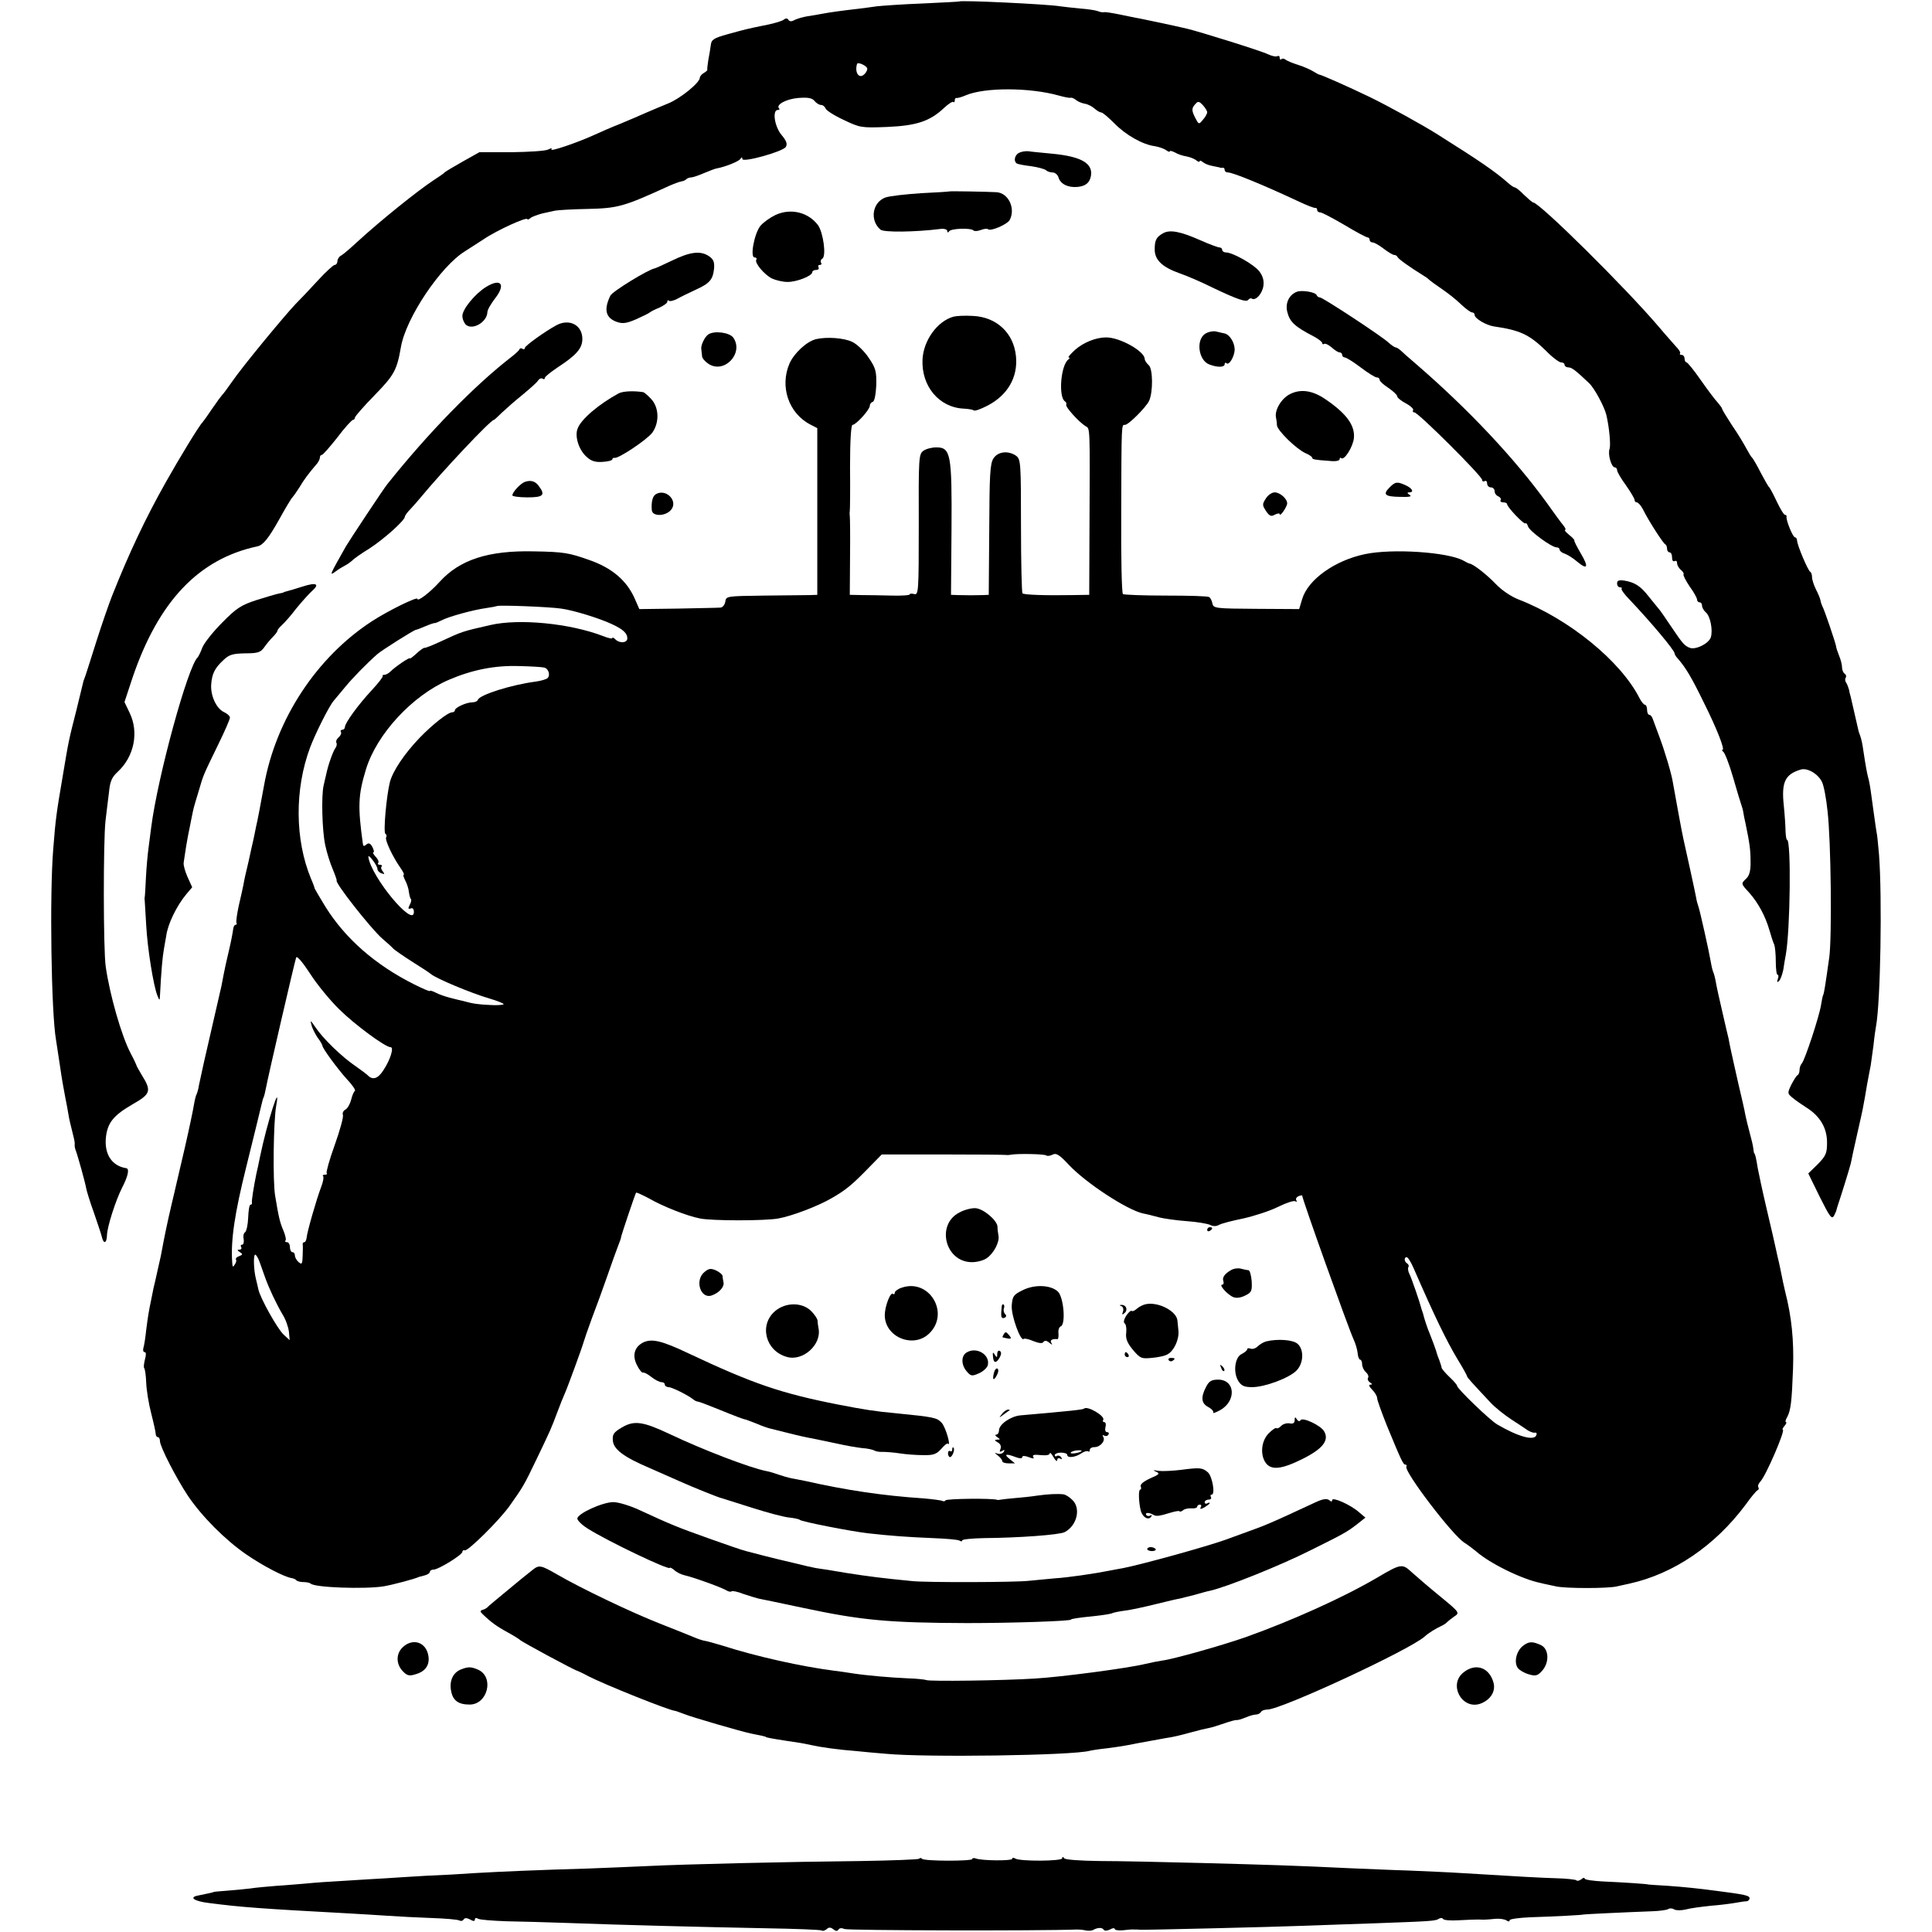 <?xml version="1.0" standalone="no"?>
<!DOCTYPE svg PUBLIC "-//W3C//DTD SVG 20010904//EN"
 "http://www.w3.org/TR/2001/REC-SVG-20010904/DTD/svg10.dtd">
<svg version="1.0" xmlns="http://www.w3.org/2000/svg"
 width="773pt" height="773pt" viewBox="0 0 773 773"
 preserveAspectRatio="xMidYMid meet">
<g transform="translate(0,773) scale(0.1,-0.1)"
fill="#000000" stroke="none">
<path d="M3837 7724 c-1 -1 -67 -4 -147 -8 -80 -3 -161 -9 -180 -11 -19 -3
-53 -7 -75 -10 -71 -8 -119 -15 -145 -20 -14 -3 -40 -7 -59 -10 -19 -3 -42
-10 -52 -15 -12 -7 -20 -6 -24 0 -4 7 -11 8 -18 2 -7 -6 -37 -15 -67 -21 -84
-17 -90 -19 -159 -38 -55 -15 -65 -22 -67 -43 -2 -14 -6 -41 -10 -60 -3 -19
-5 -37 -4 -39 1 -2 -5 -8 -14 -13 -9 -5 -16 -14 -16 -19 0 -20 -79 -84 -127
-103 -26 -11 -66 -27 -88 -37 -22 -10 -69 -30 -105 -45 -36 -14 -83 -35 -105
-45 -66 -30 -175 -67 -169 -57 4 6 -1 6 -12 0 -11 -6 -77 -10 -147 -11 l-129
0 -66 -37 c-37 -21 -69 -40 -72 -43 -3 -4 -23 -18 -45 -32 -64 -42 -217 -165
-308 -249 -27 -25 -55 -49 -63 -53 -8 -4 -14 -15 -14 -22 0 -8 -5 -15 -11 -15
-5 0 -36 -28 -67 -62 -31 -34 -72 -77 -90 -95 -48 -51 -213 -251 -252 -308
-19 -27 -37 -52 -41 -55 -3 -3 -21 -27 -40 -55 -18 -27 -36 -52 -39 -55 -12
-11 -92 -142 -147 -240 -80 -142 -146 -281 -215 -455 -13 -33 -41 -114 -62
-180 -21 -66 -40 -127 -43 -135 -3 -8 -7 -19 -9 -25 -1 -5 -14 -57 -28 -115
-31 -122 -31 -121 -55 -265 -24 -140 -29 -173 -38 -292 -15 -182 -8 -655 11
-763 2 -14 9 -61 16 -105 6 -44 16 -100 21 -125 5 -25 11 -56 13 -70 2 -14 9
-44 15 -67 6 -23 11 -45 10 -50 -1 -4 0 -15 3 -23 9 -23 39 -132 43 -155 2
-11 15 -54 30 -95 14 -41 29 -85 32 -97 7 -32 20 -29 21 5 1 34 34 137 60 189
24 46 31 77 17 79 -58 9 -89 57 -81 126 7 57 31 86 107 130 72 41 76 53 36
117 -12 20 -22 38 -22 41 -1 3 -10 23 -22 45 -37 70 -84 235 -100 347 -10 67
-10 503 -1 583 4 33 10 85 14 115 4 44 12 61 35 82 66 61 85 158 48 235 l-21
44 32 97 c104 306 265 476 500 526 23 5 45 33 86 106 26 47 50 87 54 90 3 3
16 21 28 40 19 32 33 51 72 97 5 7 10 17 10 23 0 5 3 10 8 10 4 0 32 32 62 70
29 39 58 70 62 70 4 0 8 4 8 9 0 5 36 46 79 90 78 80 89 100 105 192 20 117
159 324 257 384 9 6 42 27 73 47 54 37 176 92 176 81 0 -3 6 -1 13 5 6 5 28
13 47 18 19 4 42 9 50 11 8 2 68 6 132 7 122 3 143 9 327 93 18 8 40 16 47 17
7 1 17 5 20 9 4 4 13 7 19 7 7 0 30 8 51 17 22 9 44 18 51 19 34 6 89 28 95
38 6 8 8 8 8 0 0 -16 162 29 174 48 7 12 3 24 -17 48 -28 33 -38 100 -15 100
6 0 9 3 5 6 -14 15 29 38 77 42 39 3 55 0 65 -12 7 -9 19 -16 26 -16 7 0 15
-6 18 -14 3 -8 36 -29 73 -46 65 -31 70 -32 173 -28 118 5 172 23 228 76 17
16 34 27 37 24 3 -3 6 0 6 6 0 7 3 11 8 10 4 -1 21 4 37 11 77 32 255 31 370
-1 22 -6 44 -11 49 -9 4 1 14 -3 21 -9 7 -6 23 -13 35 -15 13 -2 30 -11 40
-20 9 -8 21 -15 26 -15 6 0 29 -20 53 -44 46 -47 114 -85 162 -91 17 -3 37
-10 45 -16 8 -6 14 -8 14 -5 0 4 9 2 21 -4 11 -7 33 -14 47 -16 15 -3 32 -10
39 -16 7 -6 13 -7 13 -3 0 4 6 2 13 -4 8 -6 24 -13 38 -15 13 -3 26 -5 29 -6
3 -2 8 -2 13 -1 4 0 7 -4 7 -9 0 -6 6 -10 13 -10 20 0 142 -50 287 -118 30
-14 58 -25 63 -24 4 1 7 -3 7 -8 0 -6 6 -10 13 -10 6 0 50 -23 96 -50 46 -28
88 -50 93 -50 4 0 8 -4 8 -10 0 -5 5 -10 12 -10 6 0 26 -11 44 -25 18 -14 37
-25 42 -25 6 0 12 -4 14 -9 3 -7 47 -39 107 -76 9 -5 18 -13 21 -16 3 -3 25
-19 50 -36 25 -17 60 -45 77 -62 18 -17 37 -31 43 -31 5 0 10 -4 10 -10 0 -14
45 -41 77 -46 104 -15 141 -32 207 -96 26 -27 54 -48 62 -48 8 0 14 -4 14 -10
0 -5 7 -10 15 -10 14 0 28 -11 83 -63 22 -21 61 -94 69 -127 12 -51 18 -120
13 -136 -8 -21 7 -74 21 -74 5 0 9 -5 9 -11 0 -7 16 -34 35 -60 19 -27 35 -54
35 -59 0 -6 4 -10 9 -10 5 0 16 -12 24 -27 23 -47 82 -138 90 -141 4 -2 7 -10
7 -18 0 -8 5 -14 10 -14 6 0 10 -9 10 -21 0 -11 4 -17 10 -14 6 3 10 0 10 -8
0 -8 7 -20 15 -27 9 -7 13 -15 11 -18 -3 -2 8 -24 24 -48 17 -23 30 -47 30
-53 0 -6 5 -11 10 -11 6 0 10 -6 10 -14 0 -7 7 -19 15 -26 18 -15 29 -71 20
-100 -8 -25 -61 -51 -84 -42 -21 8 -29 17 -76 87 -22 33 -44 65 -50 71 -5 6
-23 28 -39 48 -32 41 -55 56 -97 63 -22 3 -29 0 -29 -11 0 -9 5 -16 12 -16 6
0 9 -2 6 -5 -3 -3 11 -23 31 -43 88 -93 181 -204 181 -216 0 -4 6 -14 13 -21
32 -37 54 -73 106 -180 50 -100 83 -185 73 -185 -4 0 -2 -4 3 -8 6 -4 24 -50
39 -102 15 -52 30 -102 33 -110 3 -8 7 -22 8 -30 1 -8 5 -28 9 -45 16 -78 20
-104 20 -151 1 -35 -4 -56 -16 -68 -23 -22 -23 -21 10 -57 36 -40 65 -94 81
-149 7 -25 16 -52 20 -60 3 -8 6 -39 6 -67 0 -29 3 -53 7 -53 4 0 5 -8 1 -17
-4 -13 -3 -15 5 -8 6 6 13 26 17 45 3 19 7 46 10 60 18 99 22 460 5 460 -3 0
-5 15 -6 33 0 17 -3 65 -7 104 -10 94 5 125 68 144 27 8 70 -18 85 -50 7 -14
17 -66 22 -116 14 -119 18 -503 7 -585 -16 -114 -21 -144 -24 -150 -2 -3 -6
-21 -9 -41 -7 -46 -65 -221 -77 -234 -5 -5 -9 -17 -9 -26 0 -10 -4 -19 -8 -21
-4 -1 -15 -19 -25 -38 -16 -34 -16 -35 6 -53 12 -10 38 -28 57 -40 53 -34 80
-81 80 -138 0 -43 -4 -53 -37 -87 l-38 -37 46 -94 c40 -80 48 -91 57 -75 5 10
10 21 10 24 1 3 3 12 6 20 13 38 47 148 51 165 2 11 13 63 25 115 12 52 24
106 26 120 3 14 9 50 14 80 6 30 12 66 15 79 2 13 7 49 11 80 3 31 8 65 10 75
18 97 25 513 12 686 -4 47 -8 85 -9 85 0 0 -2 11 -4 25 -2 14 -6 42 -9 64 -3
21 -8 57 -11 80 -3 22 -8 48 -11 57 -4 16 -9 40 -20 114 -2 16 -7 39 -11 50
-4 11 -8 22 -8 25 -11 49 -29 127 -31 135 -2 6 -5 17 -6 25 -2 8 -7 21 -11 28
-5 6 -6 16 -2 21 3 5 1 12 -5 16 -5 3 -10 15 -10 25 0 10 -5 31 -12 47 -6 15
-12 33 -12 38 -2 13 -47 147 -55 160 -3 6 -6 15 -7 22 -1 7 -9 27 -18 44 -9
18 -16 40 -16 50 0 9 -3 19 -7 21 -9 4 -53 108 -53 126 0 6 -4 12 -8 12 -9 0
-37 70 -34 83 1 4 -2 7 -6 7 -5 0 -19 24 -33 53 -13 28 -27 54 -30 57 -4 3
-19 30 -35 60 -15 30 -31 57 -35 60 -3 3 -13 19 -22 36 -9 17 -34 59 -57 92
-22 34 -40 63 -40 67 0 3 -8 13 -17 24 -10 10 -40 50 -68 90 -27 39 -53 71
-57 71 -4 0 -8 7 -8 15 0 8 -5 15 -12 15 -6 0 -9 3 -6 6 3 3 -4 15 -16 27 -11
13 -42 47 -67 77 -136 160 -480 500 -505 500 -3 0 -19 14 -36 30 -16 17 -33
30 -37 30 -4 0 -16 8 -27 18 -54 47 -109 85 -282 194 -60 38 -196 113 -272
150 -87 42 -194 89 -200 89 -3 0 -14 6 -25 13 -11 7 -38 19 -60 26 -22 7 -45
16 -51 21 -6 5 -14 6 -17 2 -4 -3 -7 -1 -7 6 0 7 -4 9 -10 6 -5 -3 -22 1 -37
8 -23 12 -269 89 -323 102 -42 10 -168 37 -190 41 -14 2 -50 10 -80 16 -30 6
-59 11 -64 9 -5 -1 -16 1 -25 5 -9 3 -41 8 -71 10 -30 3 -66 7 -80 9 -46 8
-396 25 -403 19z m-367 -269 c0 -7 -6 -18 -14 -24 -20 -17 -37 10 -27 43 3 10
41 -8 41 -19z m1360 -174 c0 -6 -8 -20 -17 -30 -16 -20 -17 -19 -30 6 -16 31
-16 40 0 57 10 12 15 11 30 -5 9 -10 17 -23 17 -28z"/>
<path d="M4076 7118 c-17 -10 -21 -33 -8 -42 5 -3 31 -8 58 -11 27 -4 53 -11
59 -16 5 -5 17 -9 26 -9 10 0 21 -9 24 -20 8 -26 37 -41 75 -38 33 3 50 16 55
45 8 50 -40 77 -155 88 -41 4 -85 8 -96 10 -12 1 -29 -2 -38 -7z"/>
<path d="M3797 6964 c-1 -1 -51 -4 -112 -7 -60 -4 -124 -11 -142 -17 -53 -19
-64 -92 -20 -129 14 -11 135 -10 240 3 15 2 27 -2 27 -8 0 -7 3 -8 8 -1 8 11
86 14 97 3 4 -4 17 -3 30 2 13 5 25 6 28 3 10 -10 77 19 87 37 24 46 -5 108
-53 111 -33 2 -188 5 -190 3z"/>
<path d="M3103 6870 c-21 -10 -48 -29 -60 -43 -25 -30 -43 -127 -24 -127 7 0
10 -4 7 -9 -8 -12 31 -59 62 -75 15 -7 43 -14 62 -14 36 -1 100 24 100 39 0 5
7 9 16 9 8 0 12 5 9 10 -3 6 -1 10 5 10 6 0 9 4 5 9 -3 5 -1 13 5 16 17 10 4
104 -17 134 -39 52 -109 69 -170 41z"/>
<path d="M4654 6797 c-27 -15 -34 -27 -34 -65 0 -42 30 -71 101 -96 29 -10 87
-35 129 -56 100 -48 138 -61 145 -49 4 5 10 7 14 4 16 -9 42 21 46 52 3 21 -3
40 -17 58 -21 27 -106 75 -133 75 -8 0 -15 5 -15 10 0 6 -5 10 -11 10 -6 0
-41 13 -77 29 -79 35 -121 43 -148 28z"/>
<path d="M2690 6688 c-36 -17 -68 -32 -71 -32 -25 -4 -169 -92 -177 -109 -27
-56 -19 -89 26 -105 23 -8 39 -6 78 11 27 12 51 24 54 27 3 3 20 12 38 19 17
8 32 18 32 24 0 6 3 7 6 4 4 -4 19 0 33 7 14 8 47 24 73 36 57 26 70 40 75 85
2 26 -2 37 -19 49 -34 24 -76 19 -148 -16z"/>
<path d="M1945 6582 c-44 -27 -95 -89 -95 -116 0 -13 7 -29 15 -36 27 -22 84
12 85 51 0 9 14 33 30 54 45 57 25 84 -35 47z"/>
<path d="M5190 6563 c-31 -11 -48 -44 -40 -79 10 -42 29 -60 108 -101 17 -9
32 -21 32 -25 0 -5 4 -7 8 -4 5 3 18 -4 30 -14 12 -11 26 -20 32 -20 5 0 10
-4 10 -10 0 -5 5 -10 10 -10 6 0 35 -18 64 -40 29 -22 58 -40 64 -40 7 0 12
-4 12 -10 0 -5 16 -20 35 -32 19 -13 35 -28 35 -33 0 -6 16 -19 35 -29 19 -10
32 -23 29 -27 -3 -5 -1 -9 5 -9 15 0 271 -255 271 -270 0 -6 5 -8 10 -5 6 3
10 -1 10 -9 0 -9 7 -16 15 -16 8 0 15 -7 15 -15 0 -9 7 -18 15 -21 8 -4 12
-10 9 -15 -3 -5 2 -9 10 -9 9 0 16 -3 16 -7 0 -12 67 -82 73 -77 3 3 8 -3 11
-13 7 -19 94 -83 114 -83 7 0 12 -4 12 -9 0 -5 9 -13 20 -16 11 -4 34 -18 50
-32 42 -35 48 -23 14 34 -15 26 -27 49 -25 51 1 2 -8 12 -21 22 -13 11 -20 19
-16 20 4 0 1 8 -7 18 -8 9 -37 49 -64 87 -130 180 -317 379 -527 560 -26 22
-53 46 -60 53 -7 6 -16 12 -20 12 -4 0 -17 9 -28 19 -29 27 -264 181 -275 181
-5 0 -11 4 -13 9 -4 12 -57 21 -78 14z"/>
<path d="M3815 6463 c-65 -18 -120 -95 -124 -171 -5 -108 67 -193 166 -197 18
-1 36 -4 39 -7 3 -4 28 5 55 19 81 42 122 114 114 197 -9 94 -78 158 -173 162
-32 2 -66 0 -77 -3z"/>
<path d="M2225 6428 c-46 -25 -125 -82 -125 -90 0 -5 -4 -7 -9 -4 -5 4 -11 3
-13 -2 -1 -4 -16 -18 -33 -31 -146 -113 -332 -303 -496 -509 -14 -17 -151
-224 -165 -248 -66 -117 -67 -119 -42 -101 13 10 30 20 38 24 8 4 21 13 29 20
7 8 39 30 70 49 57 37 141 112 141 127 0 4 10 18 23 31 12 13 29 32 37 42 90
109 283 314 296 314 2 0 16 13 31 28 16 15 53 48 83 72 30 25 59 50 63 58 5 7
12 10 18 7 5 -4 9 -2 9 3 0 5 23 23 51 42 75 49 99 76 99 114 0 56 -53 83
-105 54z"/>
<path d="M4821 6394 c-37 -26 -25 -106 17 -122 33 -13 62 -12 62 1 0 6 3 7 7
4 10 -11 32 26 33 54 0 28 -20 61 -41 65 -8 2 -24 5 -35 8 -12 2 -31 -2 -43
-10z"/>
<path d="M2834 6392 c-14 -9 -31 -44 -28 -59 1 -7 2 -20 3 -28 0 -8 12 -22 26
-31 63 -41 142 43 99 105 -15 21 -76 29 -100 13z"/>
<path d="M3265 6373 c-37 -9 -87 -55 -106 -97 -40 -92 -4 -200 84 -245 l27
-14 0 -334 0 -333 -32 -1 c-18 0 -100 -1 -183 -2 -147 -2 -150 -2 -153 -24 -2
-13 -11 -24 -20 -24 -9 -1 -86 -2 -170 -4 l-154 -2 -18 41 c-32 73 -91 124
-184 156 -79 28 -101 32 -220 34 -182 4 -297 -33 -378 -123 -38 -42 -88 -80
-88 -67 0 10 -116 -47 -181 -89 -222 -144 -386 -393 -433 -660 -12 -66 -26
-141 -32 -165 -3 -14 -7 -36 -10 -49 -3 -12 -12 -53 -20 -90 -9 -36 -18 -77
-20 -91 -3 -14 -11 -52 -19 -85 -7 -33 -11 -63 -9 -67 3 -5 1 -8 -3 -8 -5 0
-9 -8 -10 -17 -1 -10 -8 -48 -17 -86 -9 -37 -18 -79 -21 -95 -3 -15 -7 -36 -9
-47 -13 -58 -57 -248 -70 -305 -8 -36 -17 -77 -20 -92 -2 -15 -7 -31 -9 -35
-3 -5 -8 -24 -11 -43 -3 -19 -19 -96 -36 -170 -17 -74 -33 -142 -35 -150 -2
-8 -10 -45 -19 -81 -18 -77 -29 -131 -40 -191 -2 -13 -10 -45 -16 -73 -6 -27
-13 -59 -16 -70 -2 -11 -6 -31 -9 -45 -10 -47 -13 -67 -20 -121 -3 -30 -8 -62
-11 -71 -3 -10 -1 -18 5 -18 6 0 6 -11 1 -29 -4 -16 -6 -32 -3 -35 3 -3 7 -29
8 -58 1 -29 10 -85 20 -123 10 -39 18 -76 18 -82 0 -7 4 -13 9 -13 4 0 8 -7 8
-16 0 -22 65 -148 112 -219 56 -83 150 -177 233 -234 65 -45 153 -91 182 -95
7 -1 16 -5 19 -9 4 -4 17 -7 29 -7 12 0 25 -3 28 -6 15 -16 217 -23 292 -11
31 5 127 30 142 38 2 0 12 3 23 6 11 3 20 9 20 14 0 5 7 9 15 9 19 0 115 59
115 71 0 5 4 8 10 6 13 -3 137 119 179 178 54 76 58 83 107 185 57 119 59 123
84 190 11 30 25 64 30 75 12 27 70 186 75 205 2 8 17 51 33 95 17 44 45 121
62 170 17 50 37 104 43 120 7 17 12 32 12 35 1 9 57 175 60 178 2 2 25 -9 52
-23 55 -32 152 -70 203 -80 46 -10 264 -10 315 0 55 10 160 50 214 82 56 32
83 55 147 121 l52 53 243 0 c134 0 249 -1 254 -2 6 -1 15 0 20 1 24 5 135 3
141 -3 4 -3 15 -2 25 3 14 8 27 1 66 -41 69 -73 231 -179 296 -194 12 -2 40
-9 62 -15 22 -6 74 -13 115 -16 41 -3 82 -10 92 -15 11 -6 24 -6 35 0 10 6 54
17 98 26 44 10 106 30 138 46 32 16 63 26 69 23 6 -4 8 -2 5 3 -4 6 0 13 8 17
8 3 15 4 15 3 0 -14 184 -528 205 -574 8 -17 16 -43 17 -57 1 -14 6 -26 10
-26 4 0 8 -8 8 -19 0 -10 7 -24 15 -31 8 -7 12 -17 9 -22 -4 -6 0 -14 7 -19
10 -6 11 -9 2 -9 -8 0 -5 -8 7 -20 11 -11 20 -26 20 -34 0 -8 18 -57 39 -110
57 -138 65 -156 74 -156 5 0 6 -3 4 -8 -11 -18 186 -277 233 -305 14 -9 34
-24 46 -34 54 -48 184 -112 260 -127 10 -3 37 -8 59 -13 37 -9 212 -9 245 0 8
2 31 7 50 11 176 39 341 151 463 314 23 32 45 59 50 60 4 2 5 7 2 12 -3 5 1
14 8 22 22 22 102 208 90 208 -3 0 0 7 7 15 7 8 9 15 6 15 -4 0 -2 10 5 21 14
28 18 59 23 194 4 112 -6 208 -31 305 -3 14 -7 32 -9 40 -4 20 -17 84 -19 90
-1 3 -5 21 -9 40 -4 19 -21 94 -38 165 -17 72 -32 144 -35 160 -7 43 -11 60
-14 60 -1 0 -3 9 -4 20 -1 11 -8 40 -15 65 -7 25 -14 56 -17 70 -2 14 -15 70
-28 125 -12 55 -26 114 -29 130 -4 17 -8 39 -10 50 -3 11 -14 59 -25 107 -11
47 -23 101 -26 119 -3 18 -8 35 -10 39 -2 4 -7 22 -10 41 -8 47 -43 202 -49
220 -3 8 -8 25 -10 39 -4 22 -39 182 -51 235 -5 20 -34 181 -41 220 -5 36 -33
129 -54 185 -11 30 -23 63 -27 73 -3 9 -9 17 -14 17 -5 0 -9 9 -9 20 0 11 -4
20 -8 20 -5 0 -15 12 -23 28 -75 147 -281 315 -482 393 -31 12 -68 37 -92 62
-35 37 -90 80 -105 82 -3 0 -14 6 -25 12 -62 34 -283 49 -393 26 -121 -25
-229 -102 -252 -180 l-12 -40 -171 1 c-163 1 -172 2 -176 21 -2 11 -8 23 -13
26 -6 4 -83 6 -173 6 -89 0 -167 3 -172 6 -5 3 -8 145 -7 324 1 368 1 353 15
353 14 0 82 68 96 95 17 35 16 130 -1 144 -9 8 -16 19 -16 25 -1 31 -99 86
-154 86 -41 0 -91 -20 -125 -50 -18 -17 -30 -30 -25 -30 5 0 4 -4 -1 -8 -31
-22 -41 -151 -14 -168 5 -3 7 -9 5 -13 -5 -8 50 -69 77 -86 19 -11 18 9 16
-422 l-1 -253 -66 -1 c-109 -2 -196 1 -201 7 -3 3 -6 125 -6 270 0 251 -1 266
-19 280 -31 22 -73 18 -91 -10 -14 -21 -16 -66 -17 -285 l-2 -261 -23 -1 c-29
-1 -65 -1 -100 0 l-28 1 2 262 c2 301 -3 328 -61 328 -18 0 -41 -6 -52 -14
-18 -14 -19 -28 -18 -296 0 -267 -1 -281 -18 -277 -10 3 -18 2 -18 -1 0 -4
-33 -6 -72 -5 -40 1 -94 2 -120 2 l-48 1 1 153 c1 83 0 157 -1 162 -1 6 -1 14
0 20 1 5 2 85 1 177 0 104 4 168 10 168 14 0 69 61 69 76 0 7 5 14 12 16 7 3
12 29 14 67 1 55 -2 68 -30 109 -17 26 -47 55 -66 64 -33 16 -102 21 -145 11z
m-1020 -1078 c47 -6 155 -39 205 -63 43 -20 60 -36 60 -56 0 -19 -31 -21 -48
-4 -7 7 -12 9 -12 5 0 -4 -17 0 -37 8 -133 51 -336 71 -452 44 -113 -26 -108
-24 -201 -67 -30 -14 -58 -25 -61 -24 -4 1 -19 -10 -33 -23 -14 -13 -26 -22
-26 -19 0 6 -58 -33 -78 -53 -7 -7 -18 -13 -24 -13 -6 0 -9 -2 -7 -5 3 -2 -17
-28 -44 -57 -54 -58 -107 -131 -107 -147 0 -6 -5 -11 -11 -11 -5 0 -8 -4 -5
-9 3 -5 -1 -14 -9 -21 -8 -7 -12 -16 -9 -22 3 -5 1 -14 -4 -21 -9 -12 -29 -66
-37 -106 -3 -11 -7 -31 -10 -43 -10 -42 -6 -182 6 -238 6 -30 20 -74 30 -97
10 -24 17 -44 16 -46 -8 -8 134 -189 182 -232 19 -16 40 -35 46 -42 7 -6 41
-30 76 -52 35 -22 69 -44 74 -49 25 -19 158 -75 233 -97 34 -10 60 -21 57 -23
-3 -3 -27 -5 -55 -3 -46 2 -68 5 -107 16 -10 2 -34 8 -53 13 -20 5 -45 14 -58
21 -12 6 -22 9 -22 6 0 -3 -28 9 -62 26 -156 78 -276 183 -356 311 -23 38 -42
70 -43 73 0 2 -6 20 -15 40 -64 155 -66 357 -3 525 22 58 77 167 94 186 5 6
26 31 45 54 31 38 88 96 130 133 17 15 147 97 154 97 2 0 19 6 37 14 19 8 36
14 39 13 3 0 15 5 27 11 28 15 127 42 178 49 22 3 41 7 43 8 5 5 210 -3 257
-10z m-68 -236 c17 -3 26 -30 14 -42 -5 -5 -26 -11 -47 -14 -99 -13 -225 -53
-232 -73 -2 -6 -12 -10 -22 -10 -24 0 -70 -21 -70 -32 0 -4 -5 -8 -11 -8 -17
0 -80 -50 -131 -103 -60 -63 -106 -131 -118 -176 -14 -56 -27 -202 -18 -207 5
-3 6 -9 3 -14 -6 -10 26 -78 57 -122 11 -16 17 -28 13 -28 -3 0 0 -10 6 -22 7
-13 14 -34 15 -47 2 -13 5 -26 8 -28 3 -3 1 -14 -5 -24 -7 -14 -6 -17 4 -14 8
4 13 -2 13 -14 0 -65 -169 137 -182 219 -2 8 6 4 16 -10 11 -14 20 -30 20 -36
0 -7 7 -15 16 -18 13 -5 14 -4 6 7 -7 8 -9 17 -5 20 3 4 0 7 -7 7 -7 0 -10 3
-7 7 4 3 0 15 -10 25 -9 10 -13 18 -9 18 4 0 2 9 -4 21 -8 15 -15 18 -24 10
-9 -8 -13 -7 -14 2 -21 151 -19 196 12 298 43 142 187 297 332 359 93 40 184
58 279 55 50 -1 95 -4 102 -6z m-818 -1369 c62 -61 183 -150 204 -150 14 0 -1
-50 -29 -92 -22 -35 -44 -41 -64 -19 -3 3 -24 19 -47 35 -55 37 -132 112 -161
156 -19 28 -22 30 -16 10 3 -14 15 -37 25 -52 11 -14 19 -29 19 -32 0 -10 60
-92 98 -134 22 -23 36 -44 32 -47 -5 -3 -11 -19 -15 -35 -4 -16 -14 -34 -22
-39 -9 -4 -14 -14 -11 -22 3 -8 -12 -62 -33 -121 -21 -58 -35 -109 -32 -112 4
-3 0 -6 -7 -6 -7 0 -11 -3 -7 -6 3 -4 0 -23 -8 -43 -19 -50 -56 -179 -58 -202
-1 -10 -5 -19 -9 -19 -4 0 -7 -3 -7 -7 1 -5 1 -25 0 -47 -1 -33 -3 -37 -16
-26 -8 7 -15 19 -15 26 0 8 -4 14 -10 14 -5 0 -10 9 -10 20 0 11 -5 20 -12 20
-6 0 -9 3 -6 6 4 3 0 20 -7 38 -15 34 -20 56 -34 141 -10 56 -7 298 4 360 20
110 -37 -69 -65 -205 -5 -25 -11 -54 -14 -65 -11 -54 -20 -111 -18 -117 1 -5
-1 -8 -6 -8 -4 0 -8 -23 -9 -52 -1 -28 -7 -54 -12 -58 -6 -3 -9 -16 -6 -28 2
-12 -1 -22 -6 -22 -6 0 -7 -4 -4 -10 3 -5 0 -10 -7 -10 -10 0 -9 -3 2 -10 12
-8 12 -10 -3 -16 -9 -3 -15 -9 -13 -13 3 -4 1 -13 -5 -21 -7 -12 -9 -9 -10 10
-6 89 10 195 56 380 30 122 57 230 61 249 3 14 7 28 9 31 2 4 6 20 9 36 7 40
115 506 121 523 3 8 26 -19 56 -65 28 -44 81 -108 118 -144z m-320 -1010 c6
-16 16 -45 22 -62 15 -42 44 -104 70 -148 12 -19 23 -50 25 -69 l3 -33 -24 22
c-25 23 -93 145 -101 180 -2 11 -7 30 -10 43 -9 35 -11 97 -3 97 4 0 12 -13
18 -30z m4616 -22 c85 -195 131 -290 177 -367 21 -34 38 -65 38 -68 0 -4 17
-23 92 -103 18 -20 56 -50 83 -68 28 -18 58 -38 68 -45 10 -6 23 -11 29 -9 5
1 8 -3 5 -10 -8 -24 -72 -7 -157 43 -28 16 -160 143 -160 154 0 4 -14 20 -30
35 -17 16 -31 33 -32 37 0 4 -5 19 -10 33 -6 14 -11 30 -12 35 -4 12 -15 43
-26 70 -8 18 -22 60 -26 78 -1 4 -3 9 -4 12 -1 3 -3 8 -4 13 -6 24 -39 120
-47 135 -5 10 -7 22 -4 27 3 5 1 11 -5 15 -12 7 -13 25 -2 25 5 0 17 -19 27
-42z"/>
<path d="M2475 6156 c-79 -43 -151 -104 -164 -141 -12 -30 4 -83 34 -111 20
-19 36 -24 66 -22 21 1 39 6 39 10 0 4 4 7 8 6 15 -5 131 73 152 101 29 41 27
101 -5 135 -13 14 -28 27 -32 27 -38 6 -81 4 -98 -5z"/>
<path d="M5161 6153 c-34 -17 -61 -63 -56 -92 2 -9 4 -23 4 -32 1 -21 77 -95
114 -112 15 -6 27 -15 27 -18 0 -7 10 -9 68 -13 25 -3 42 0 42 7 0 6 3 7 6 4
12 -11 47 44 51 80 5 50 -29 98 -113 155 -52 36 -100 43 -143 21z"/>
<path d="M2100 5802 c-17 -6 -50 -41 -50 -54 0 -4 27 -8 60 -8 64 0 73 9 46
45 -14 20 -32 25 -56 17z"/>
<path d="M5560 5780 c-29 -29 -19 -37 42 -38 37 -1 49 1 38 8 -10 6 -11 10 -2
10 21 0 13 16 -13 28 -35 16 -42 15 -65 -8z"/>
<path d="M2623 5752 c-12 -8 -18 -31 -15 -64 3 -25 54 -24 76 1 32 36 -20 89
-61 63z"/>
<path d="M5065 5736 c-15 -23 -15 -27 0 -50 14 -21 21 -24 36 -15 10 5 19 6
19 2 1 -13 30 30 30 43 0 19 -29 44 -50 44 -11 0 -27 -11 -35 -24z"/>
<path d="M1210 5383 c-25 -8 -52 -16 -60 -18 -8 -2 -15 -4 -15 -5 0 -1 -9 -3
-20 -5 -10 -2 -51 -14 -89 -26 -61 -20 -80 -32 -136 -89 -36 -36 -72 -81 -80
-100 -7 -19 -16 -37 -19 -40 -39 -35 -160 -477 -186 -680 -3 -25 -8 -63 -11
-85 -3 -22 -8 -74 -10 -115 -2 -41 -4 -77 -5 -80 -1 -3 -1 -8 0 -12 0 -4 3
-49 6 -100 5 -93 29 -243 45 -282 8 -20 9 -20 10 -1 5 100 10 154 16 189 4 23
8 46 9 51 6 47 41 120 81 168 l23 27 -19 42 c-10 23 -17 48 -15 57 1 9 6 39
10 66 5 28 9 52 10 55 1 3 5 25 10 50 11 54 8 42 30 115 20 68 16 58 78 186
26 53 47 101 47 108 0 6 -11 16 -24 22 -30 14 -54 65 -51 110 3 43 14 66 50
99 22 21 37 25 86 26 51 0 62 4 76 24 9 13 25 32 35 42 10 10 18 21 18 24 0 4
8 14 18 23 10 9 36 38 57 66 22 27 51 59 64 71 32 28 16 35 -39 17z"/>
<path d="M3839 2879 c-95 -48 -58 -199 50 -199 20 0 47 7 59 16 28 19 52 65
47 90 -2 10 -4 26 -4 36 -1 25 -56 72 -88 74 -15 1 -44 -6 -64 -17z"/>
<path d="M4830 2809 c0 -5 5 -7 10 -4 6 3 10 8 10 11 0 2 -4 4 -10 4 -5 0 -10
-5 -10 -11z"/>
<path d="M2819 2641 c-41 -33 -16 -110 29 -94 29 10 50 34 47 51 -2 9 -4 22
-4 27 -1 6 -12 15 -26 22 -21 9 -29 8 -46 -6z"/>
<path d="M4925 2648 c-26 -15 -36 -30 -30 -45 2 -7 0 -13 -5 -13 -15 0 22 -41
45 -50 12 -5 31 -2 48 7 25 12 27 19 25 57 -2 23 -7 43 -13 44 -5 0 -19 3 -30
6 -11 3 -29 1 -40 -6z"/>
<path d="M3608 2578 c-16 -5 -28 -15 -28 -20 0 -6 -3 -8 -7 -5 -10 10 -33 -50
-33 -85 0 -87 112 -134 176 -75 87 81 3 223 -108 185z"/>
<path d="M4092 2568 c-37 -18 -41 -24 -44 -61 -3 -40 36 -147 48 -134 3 3 21
-1 39 -9 23 -9 36 -10 40 -3 5 6 12 6 23 -3 12 -10 14 -10 8 0 -6 10 4 16 25
14 3 -1 5 10 4 23 -2 13 3 26 9 28 21 8 12 116 -11 139 -28 27 -93 30 -141 6z"/>
<path d="M4585 2512 c-11 -2 -27 -10 -36 -18 -9 -8 -18 -12 -21 -9 -3 3 -13
-6 -22 -19 -9 -15 -12 -27 -6 -31 5 -3 8 -20 6 -37 -3 -24 4 -41 27 -69 29
-34 34 -36 75 -32 25 2 53 8 63 14 26 14 47 59 44 94 -2 17 -3 35 -4 41 -3 38
-76 76 -126 66z"/>
<path d="M3102 2485 c-66 -55 -40 -160 46 -184 64 -19 140 49 127 114 -2 11
-4 25 -4 32 -1 7 -12 24 -26 38 -36 35 -101 35 -143 0z"/>
<path d="M4009 2508 c-1 -2 -2 -15 -3 -29 -1 -19 2 -25 12 -22 9 4 10 9 3 16
-5 5 -7 16 -4 23 4 11 -3 21 -8 12z"/>
<path d="M4487 2504 c7 -3 9 -13 6 -22 -5 -13 -3 -14 7 -5 14 13 5 33 -13 32
-9 0 -9 -2 0 -5z"/>
<path d="M4015 2390 c-3 -5 -5 -10 -3 -11 33 -8 38 -7 27 7 -14 17 -16 17 -24
4z"/>
<path d="M2574 2359 c-36 -18 -45 -52 -26 -90 9 -19 21 -33 25 -31 4 2 19 -6
34 -18 14 -11 32 -20 39 -20 8 0 14 -4 14 -10 0 -5 7 -10 15 -10 13 0 78 -32
100 -50 6 -5 14 -8 18 -8 4 0 40 -14 80 -30 71 -29 103 -41 112 -42 3 -1 21
-8 42 -16 20 -9 44 -17 52 -19 9 -2 45 -11 80 -20 35 -9 76 -18 90 -20 14 -3
58 -12 96 -20 39 -9 86 -17 106 -19 19 -1 40 -6 46 -9 6 -4 22 -7 34 -6 13 0
44 -2 69 -6 25 -4 67 -7 94 -7 41 -1 53 4 72 25 12 14 24 24 26 21 15 -15 -8
65 -24 83 -20 21 -27 23 -188 39 -77 7 -122 14 -225 34 -229 45 -341 83 -600
205 -107 51 -147 60 -181 44z"/>
<path d="M5066 2363 c-11 -3 -26 -12 -34 -20 -8 -8 -21 -12 -28 -9 -8 3 -14 2
-14 -3 0 -4 -10 -12 -21 -18 -29 -12 -36 -75 -14 -109 12 -19 24 -24 55 -24
50 0 147 36 177 66 29 29 31 84 5 107 -18 17 -81 21 -126 10z"/>
<path d="M3868 2319 c-23 -13 -23 -50 0 -76 16 -19 21 -20 48 -8 17 7 33 22
36 32 11 42 -44 76 -84 52z"/>
<path d="M3990 2313 c0 -15 -2 -16 -10 -3 -7 12 -9 10 -7 -8 2 -27 13 -28 27
-3 7 13 7 22 0 26 -5 3 -10 -2 -10 -12z"/>
<path d="M4500 2310 c0 -5 5 -10 11 -10 5 0 7 5 4 10 -3 6 -8 10 -11 10 -2 0
-4 -4 -4 -10z"/>
<path d="M4676 2288 c3 -5 10 -6 15 -3 13 9 11 12 -6 12 -8 0 -12 -4 -9 -9z"/>
<path d="M4886 2257 c3 -10 9 -15 12 -12 3 3 0 11 -7 18 -10 9 -11 8 -5 -6z"/>
<path d="M3977 2238 c-8 -30 -1 -35 12 -9 6 11 7 22 2 25 -5 3 -11 -4 -14 -16z"/>
<path d="M4825 2180 c-21 -41 -19 -65 10 -80 13 -7 22 -17 19 -22 -3 -4 10 0
28 10 66 37 60 122 -8 122 -27 0 -37 -6 -49 -30z"/>
<path d="M4337 2094 c-4 -4 -49 -9 -255 -27 -39 -4 -85 -36 -85 -60 0 -9 -5
-17 -11 -17 -6 0 -4 -5 4 -10 13 -9 13 -10 0 -10 -12 -1 -12 -3 2 -11 11 -6
15 -16 11 -26 -5 -12 -3 -14 7 -8 9 6 11 4 6 -4 -5 -7 -15 -10 -25 -7 -14 5
-13 4 2 -8 9 -7 17 -17 17 -22 0 -5 11 -9 26 -9 l25 0 -22 18 c-24 19 -14 22
25 7 16 -6 26 -6 26 0 0 6 10 6 26 0 18 -7 23 -7 18 1 -5 8 4 10 30 7 21 -2
36 0 36 7 1 5 7 -1 15 -15 8 -14 14 -19 15 -12 0 7 5 10 12 6 7 -4 8 -3 4 5
-4 6 -12 9 -17 6 -5 -4 -9 -2 -9 3 0 5 11 10 25 10 14 0 25 -4 25 -9 0 -14 33
-10 56 6 12 8 24 11 28 8 3 -3 6 -1 6 5 0 7 8 12 19 12 23 0 45 25 35 41 -4 7
-3 9 4 5 6 -3 13 -2 17 4 3 5 1 10 -6 10 -6 0 -9 8 -6 20 3 11 1 20 -5 20 -5
0 -7 4 -4 9 9 15 -64 58 -77 45z m-10 -170 c-8 -8 -48 -13 -43 -6 2 4 14 8 26
9 12 1 20 0 17 -3z"/>
<path d="M4009 2073 c-13 -17 -13 -17 6 -3 11 8 22 16 24 17 2 2 0 3 -6 3 -6
0 -17 -8 -24 -17z"/>
<path d="M5180 2048 c0 -11 -6 -16 -20 -13 -11 2 -26 -2 -34 -10 -7 -8 -16
-12 -19 -9 -3 3 -17 -7 -31 -21 -30 -30 -35 -87 -11 -119 22 -29 63 -25 147
17 80 40 107 74 86 110 -12 23 -86 58 -94 45 -4 -6 -10 -5 -15 3 -7 11 -9 10
-9 -3z"/>
<path d="M2487 2018 c-32 -19 -37 -27 -35 -52 3 -35 44 -66 148 -110 36 -16
90 -40 120 -53 49 -22 157 -66 170 -68 3 -1 57 -18 120 -38 63 -20 131 -38
150 -39 19 -2 37 -6 40 -9 6 -7 204 -46 275 -54 90 -10 158 -15 256 -19 53 -2
102 -6 108 -10 6 -4 11 -4 11 1 0 4 39 8 88 9 137 1 302 13 322 24 51 27 66
99 28 131 -11 11 -26 19 -32 20 -25 3 -64 1 -106 -5 -25 -4 -65 -8 -90 -10
-25 -2 -49 -5 -55 -6 -5 -1 -12 -2 -15 -1 -17 7 -203 5 -207 -2 -2 -4 -8 -5
-13 -2 -4 2 -39 7 -76 10 -163 11 -305 32 -474 70 -14 3 -37 7 -52 10 -15 3
-39 10 -53 15 -14 5 -36 12 -48 14 -67 13 -254 85 -387 148 -108 51 -143 56
-193 26z"/>
<path d="M3810 1931 c0 -7 -4 -10 -8 -7 -5 3 -9 -1 -9 -9 0 -8 4 -15 8 -15 9
0 21 31 14 38 -3 3 -5 0 -5 -7z"/>
<path d="M4725 1849 c-33 -4 -73 -6 -90 -4 -22 4 -25 3 -10 -3 17 -8 14 -11
-23 -27 -26 -12 -41 -24 -38 -32 3 -7 2 -13 -2 -13 -8 0 -6 -55 3 -87 8 -25
31 -37 41 -21 4 6 3 8 -4 4 -6 -3 -13 -2 -16 3 -6 10 12 10 29 0 11 -7 24 -5
73 10 17 5 32 7 32 4 0 -3 6 -1 13 4 6 6 22 9 35 8 12 -1 22 2 22 7 0 4 5 8
11 8 5 0 7 -5 3 -11 -4 -8 0 -8 15 0 11 7 21 14 21 17 0 3 -4 2 -10 -1 -5 -3
-10 -1 -10 4 0 6 7 11 16 11 8 0 12 5 9 10 -3 6 -2 10 3 10 15 0 3 72 -15 89
-22 19 -32 20 -108 10z"/>
<path d="M5265 1720 c-22 -10 -75 -35 -119 -55 -43 -20 -95 -42 -115 -49 -20
-7 -76 -28 -126 -46 -81 -29 -339 -100 -411 -114 -16 -3 -40 -7 -54 -10 -59
-12 -169 -28 -220 -31 -30 -3 -77 -7 -105 -10 -54 -6 -407 -7 -465 -1 -124 12
-176 19 -260 32 -52 9 -108 18 -125 20 -16 3 -48 10 -70 16 -22 5 -47 11 -55
13 -19 4 -142 35 -155 39 -5 2 -13 4 -17 5 -4 1 -63 21 -130 45 -124 44 -156
57 -281 115 -37 17 -83 31 -103 31 -43 0 -144 -46 -144 -66 0 -7 18 -25 40
-39 82 -52 330 -170 330 -158 0 3 8 -1 18 -9 9 -9 28 -18 42 -21 33 -7 152
-50 168 -61 7 -4 16 -6 19 -3 2 3 24 -1 46 -10 23 -8 51 -16 62 -19 11 -2 93
-19 182 -38 231 -49 338 -59 653 -60 181 0 415 8 415 14 0 3 32 8 94 14 36 4
68 9 72 12 4 2 27 7 51 10 24 3 79 15 123 26 44 11 87 21 95 22 8 2 35 9 60
15 25 7 52 15 60 16 67 15 280 100 405 163 133 66 145 73 184 103 l34 27 -26
22 c-34 30 -107 62 -107 48 0 -7 -4 -7 -12 0 -9 7 -25 5 -53 -8z"/>
<path d="M4590 1532 c0 -4 9 -8 19 -8 11 0 17 4 15 8 -3 4 -12 8 -20 8 -8 0
-14 -4 -14 -8z"/>
<path d="M2130 1448 c-14 -11 -34 -27 -45 -36 -11 -9 -45 -37 -75 -62 -30 -25
-57 -47 -60 -51 -3 -3 -11 -8 -19 -10 -11 -4 -11 -7 2 -19 31 -30 54 -47 98
-71 24 -13 46 -27 49 -30 5 -7 221 -123 230 -124 3 -1 23 -10 45 -22 64 -33
318 -135 345 -138 3 0 19 -6 35 -12 31 -13 235 -72 270 -79 32 -6 60 -12 60
-14 0 -1 9 -3 20 -5 26 -5 94 -15 120 -19 11 -2 31 -6 45 -9 30 -7 106 -18
175 -23 28 -3 82 -8 120 -11 158 -15 745 -7 815 12 8 2 39 7 69 10 52 7 67 9
121 20 27 5 83 15 115 21 29 4 54 10 105 24 25 7 54 14 66 16 12 2 40 11 63
19 23 8 45 14 49 13 4 -1 20 4 35 10 16 7 34 12 42 12 8 0 17 5 20 10 3 6 15
10 26 10 55 0 568 238 629 292 15 14 44 32 70 44 8 4 17 10 20 14 3 3 15 13
28 22 23 15 23 16 -55 80 -43 35 -94 79 -113 96 -40 37 -43 37 -143 -22 -135
-79 -340 -171 -522 -236 -94 -33 -292 -89 -335 -94 -14 -2 -45 -8 -70 -14 -71
-17 -336 -52 -440 -58 -127 -8 -423 -12 -434 -6 -4 2 -38 6 -75 7 -69 3 -162
11 -221 20 -19 3 -51 8 -70 10 -133 17 -313 57 -450 101 -30 9 -62 18 -70 19
-8 1 -26 7 -40 13 -14 6 -79 32 -145 58 -116 46 -312 140 -405 194 -66 38 -73
40 -100 18z"/>
<path d="M1612 1140 c-28 -26 -28 -67 -1 -96 17 -18 26 -21 51 -13 40 11 58
37 52 74 -9 55 -62 72 -102 35z"/>
<path d="M6091 1143 c-25 -22 -34 -65 -18 -87 7 -9 26 -20 44 -25 26 -8 35 -6
52 13 31 33 29 89 -4 104 -35 16 -49 15 -74 -5z"/>
<path d="M1843 1050 c-31 -13 -46 -46 -38 -86 7 -38 29 -54 74 -54 72 0 99
109 35 139 -29 13 -41 13 -71 1z"/>
<path d="M5856 1039 c-64 -50 -4 -155 71 -124 38 16 57 48 49 81 -16 62 -71
82 -120 43z"/>
<path d="M3677 293 c-4 -3 -107 -7 -230 -9 -294 -3 -715 -13 -852 -20 -60 -3
-168 -7 -240 -10 -208 -6 -343 -12 -450 -18 -55 -4 -145 -9 -200 -11 -55 -3
-127 -8 -160 -10 -33 -2 -107 -6 -165 -10 -58 -3 -127 -8 -155 -11 -27 -2 -79
-7 -115 -9 -36 -3 -85 -7 -110 -11 -25 -3 -67 -7 -95 -9 -27 -2 -50 -4 -50 -5
0 -1 -27 -7 -62 -14 -39 -7 -16 -23 43 -30 130 -17 216 -23 549 -41 50 -3 124
-7 165 -10 41 -3 121 -7 176 -9 56 -2 106 -6 112 -10 6 -3 13 -2 17 4 4 7 12
7 26 0 13 -8 19 -7 19 0 0 6 5 8 13 3 6 -4 57 -8 112 -10 55 -1 168 -4 250 -7
211 -8 532 -16 788 -21 121 -2 221 -6 225 -9 3 -3 11 -1 19 5 9 9 17 8 27 0
10 -8 16 -9 21 -1 4 6 13 7 23 2 12 -6 776 -8 932 -2 8 0 24 -1 35 -4 11 -2
25 -1 30 3 17 9 35 10 41 0 3 -5 13 -5 25 1 10 6 19 7 19 2 0 -4 15 -7 33 -5
17 2 38 4 45 3 6 0 18 0 25 -1 24 -1 525 11 657 16 74 3 203 7 285 10 220 8
239 9 252 18 6 4 14 4 17 -1 3 -5 31 -7 63 -5 32 2 67 3 78 3 24 -1 30 -1 70
3 17 1 36 -2 43 -7 7 -5 12 -5 12 1 0 5 37 10 83 12 96 3 212 9 212 11 0 1
167 9 275 13 30 1 60 5 65 9 6 4 17 3 24 -2 8 -4 28 -4 45 0 17 5 63 11 101
15 39 3 84 9 100 12 17 3 36 6 43 6 6 0 12 6 12 12 0 11 -18 15 -135 30 -68 9
-124 15 -195 20 -41 2 -75 5 -75 5 0 2 -106 9 -177 12 -43 2 -78 7 -78 12 0 5
-6 3 -13 -3 -8 -6 -17 -8 -20 -4 -4 3 -40 7 -79 8 -66 2 -139 6 -384 21 -45 3
-140 7 -210 10 -71 2 -174 7 -229 9 -228 11 -333 14 -595 21 -151 4 -336 8
-410 8 -78 1 -138 5 -142 11 -5 7 -8 7 -8 0 0 -12 -170 -13 -188 -1 -7 4 -12
4 -12 -1 0 -9 -121 -8 -145 1 -8 3 -15 2 -15 -2 0 -9 -193 -9 -201 1 -3 4 -8
4 -12 0z"/>
</g>
</svg>
